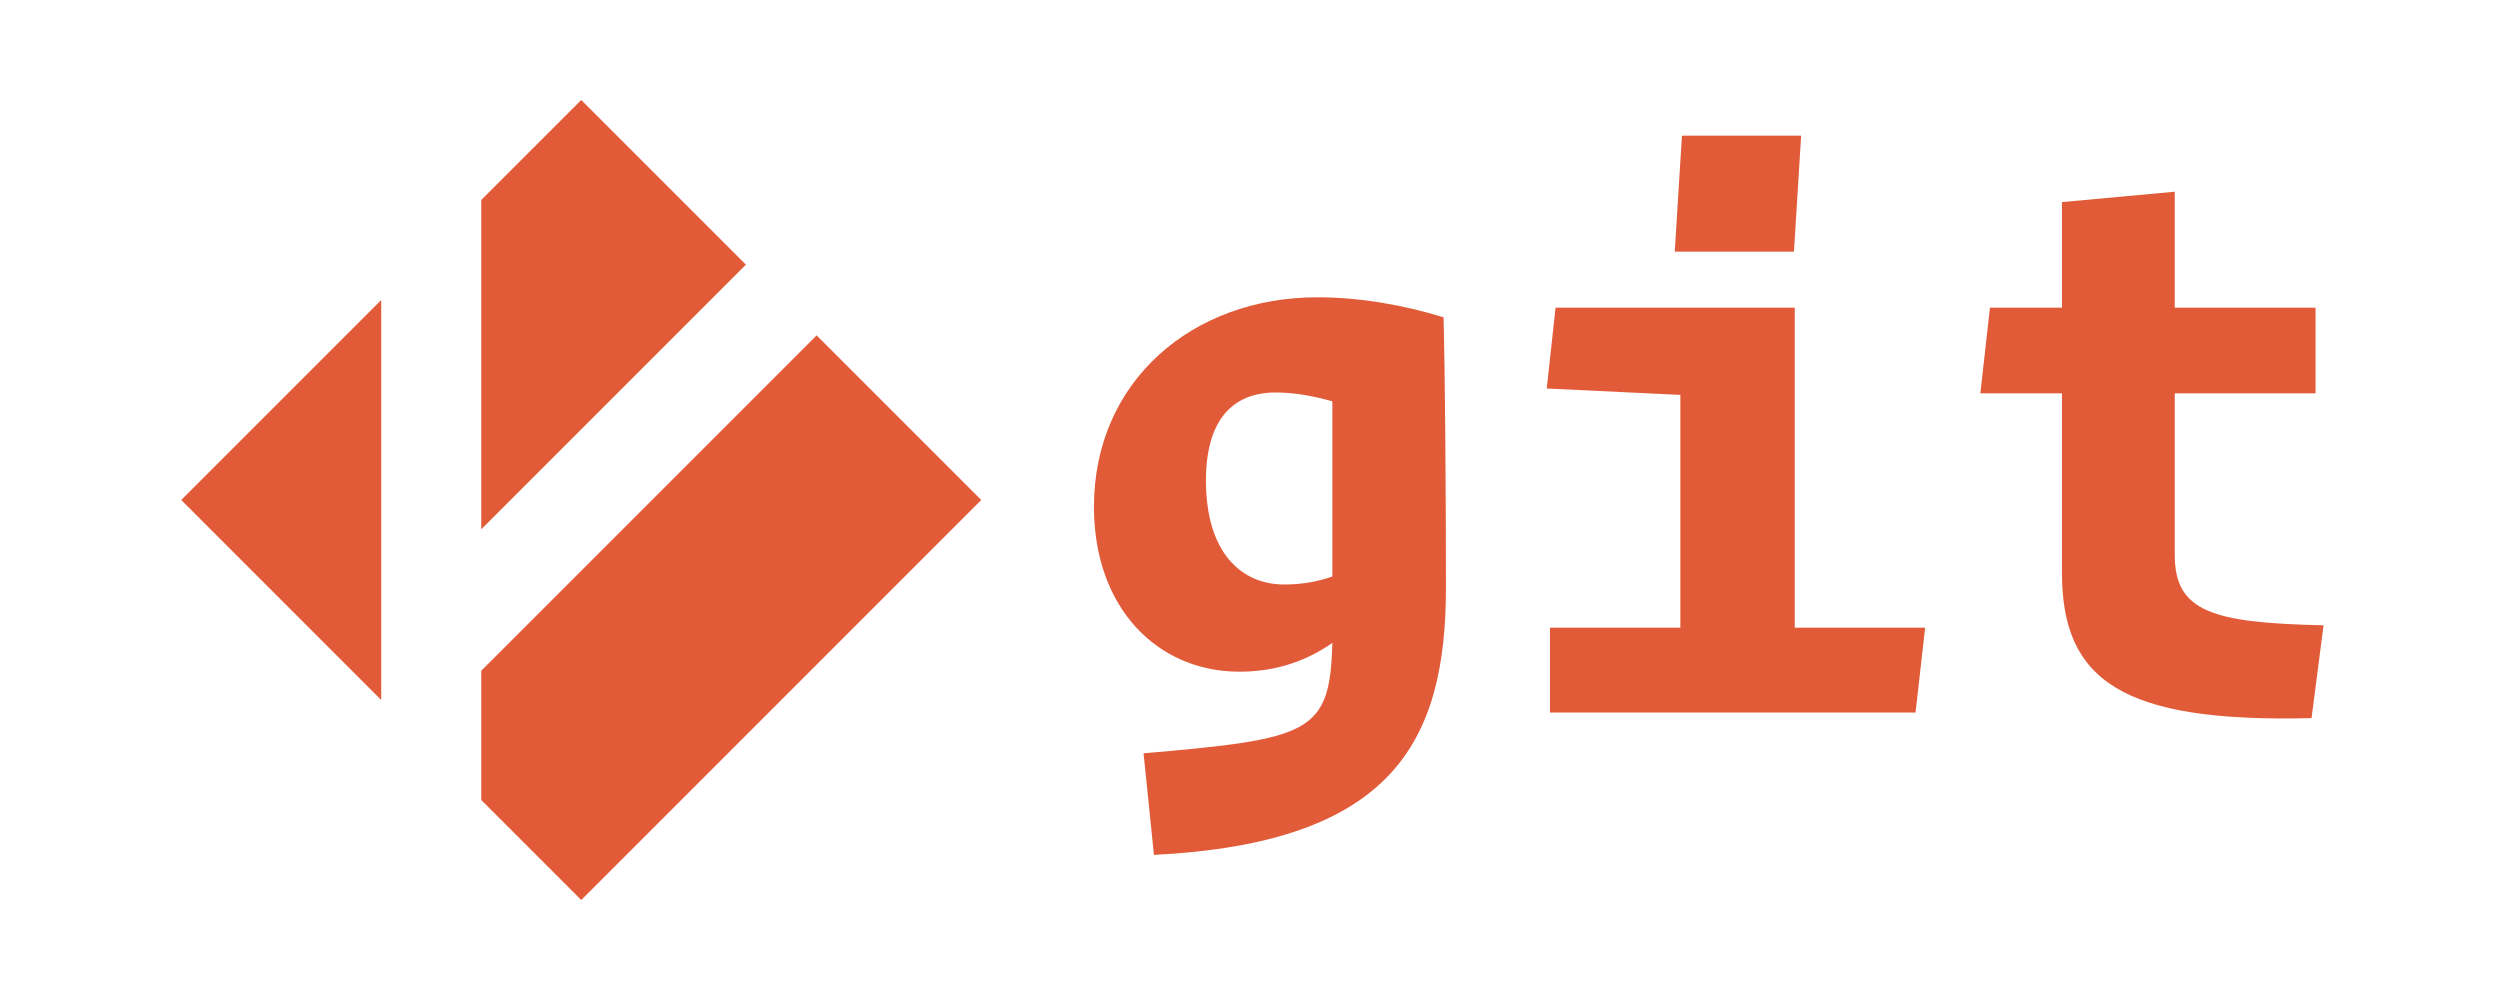 <?xml version="1.0" encoding="UTF-8"?>
<svg width="400px" height="160px" viewBox="0 0 400 160" version="1.1" xmlns="http://www.w3.org/2000/svg" xmlns:xlink="http://www.w3.org/1999/xlink">
    <!-- Generator: Sketch 42 (36781) - http://www.bohemiancoding.com/sketch -->
    <title>git-orange-light-background</title>
    <desc>Created with Sketch.</desc>
    <defs></defs>
    <g id="git.com" stroke="none" stroke-width="1" fill="none" fill-rule="evenodd">
        <g id="git-orange-light-background" fill="#E15B39">
            <path d="M130.657,53.656 L157,79.999 L93.001,144 L77,127.999 L77,107.313 L130.657,53.656 Z M60.999,47.999 L60.999,112.001 L29,79.999 L60.999,47.999 Z M119.344,42.343 L77,84.686 L77,31.998 L93.001,16 L119.344,42.343 Z" id="Page-1"></path>
            <path d="M184.632,136.784 L182.968,120.528 C209.72,118.224 212.792,117.328 213.176,102.864 C209.336,105.552 204.472,107.472 198.328,107.472 C185.144,107.472 175.032,97.232 175.032,81.104 C175.032,60.88 190.904,47.568 210.744,47.568 C217.4,47.568 224.312,48.72 230.968,50.768 C231.224,59.984 231.352,80.336 231.352,94.032 C231.352,118.864 222.648,134.864 184.632,136.784 Z M205.496,93.52 C208.056,93.52 210.616,93.136 213.176,92.24 L213.176,64.208 C209.976,63.312 207.032,62.8 204.088,62.8 C197.048,62.8 192.952,67.408 192.952,76.88 C192.952,88.4 198.584,93.52 205.496,93.52 Z M287.032,40.272 L288.184,21.712 L269.112,21.712 L267.96,40.272 L287.032,40.272 Z M306.488,114 L308.024,100.432 L287.16,100.432 L287.16,49.232 L248.888,49.232 L247.48,62.16 L268.856,63.184 L268.856,100.432 L247.992,100.432 L247.992,114 L306.488,114 Z M369.848,114.896 L371.768,100.048 C353.976,99.664 347.96,97.872 347.96,88.784 L347.96,62.928 L370.488,62.928 L370.488,49.232 L347.96,49.232 L347.96,30.672 L329.912,32.336 L329.912,49.232 L318.392,49.232 L316.856,62.928 L329.912,62.928 L329.912,91.6 C329.912,108.88 339.512,115.664 369.848,114.896 Z" id="git"></path>
        </g>
    </g>
</svg>